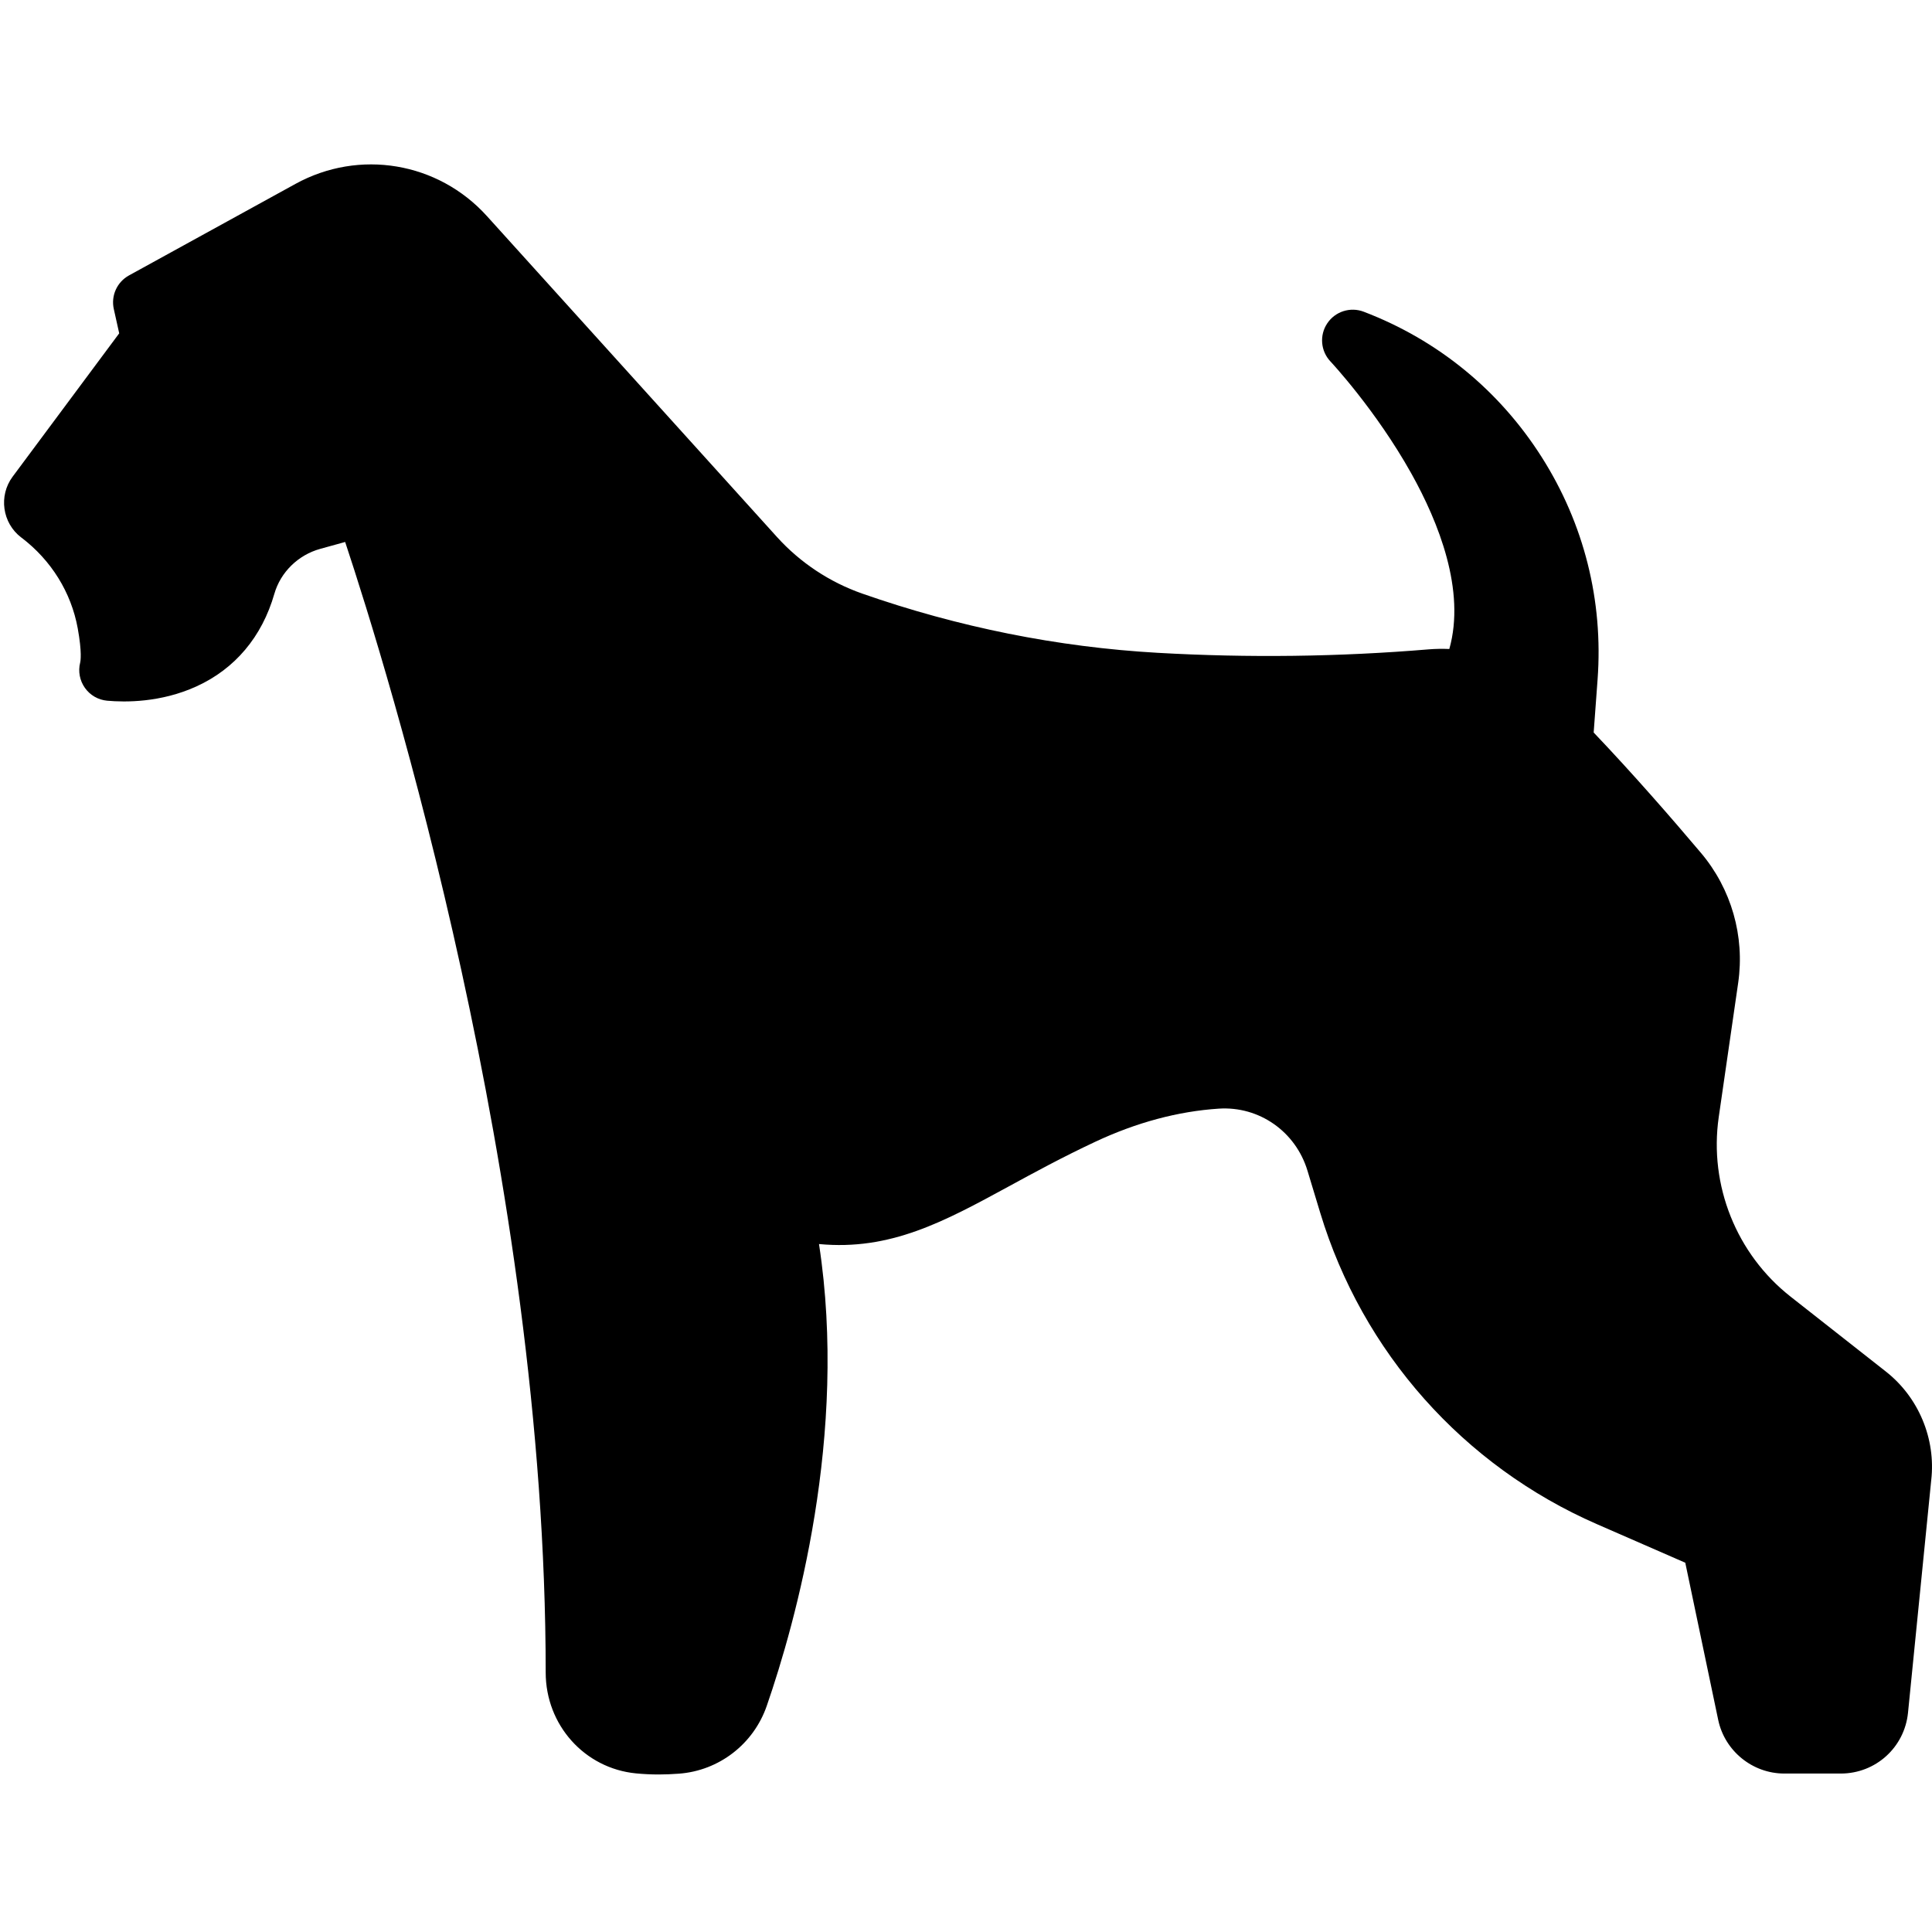 <?xml version="1.0" encoding="UTF-8"?>
<svg width="60px" height="60px" viewBox="0 0 60 60" version="1.1" xmlns="http://www.w3.org/2000/svg" xmlns:xlink="http://www.w3.org/1999/xlink">
    <!-- Generator: Sketch 54.1 (76490) - https://sketchapp.com -->
    <title>giant_dog</title>
    <desc>Created with Sketch.</desc>
    <g id="giant_dog" stroke="none" stroke-width="1" fill="none" fill-rule="evenodd">
        <g id="airedale" transform="translate(30, 30.5) scale(-1, 1) translate(-30, -30.5) translate(0, 5)" fill="#000000" fill-rule="nonzero">
            <path d="M59.608,9.804 C60.049,10.397 59.929,11.243 59.343,11.69 C59.339,11.693 59.336,11.695 59.333,11.697 C58.409,12.399 57.789,13.398 57.586,14.513 C57.449,15.268 57.499,15.534 57.511,15.58 C57.578,15.85 57.524,16.136 57.363,16.363 C57.202,16.591 56.949,16.736 56.672,16.761 C56.111,16.812 55.006,16.822 53.899,16.317 C52.701,15.771 51.864,14.777 51.48,13.442 C51.287,12.77 50.741,12.235 50.057,12.046 L49.283,11.832 C49.283,11.831 49.282,11.831 49.281,11.831 C47.966,15.793 43.053,31.617 43.053,46.941 C43.053,48.571 41.847,49.918 40.249,50.074 C40.022,50.096 39.786,50.108 39.545,50.108 C39.339,50.108 39.129,50.099 38.915,50.083 C37.668,49.99 36.598,49.163 36.188,47.978 C35.288,45.374 33.658,39.552 34.565,33.635 C32.348,33.845 30.683,32.94 28.668,31.843 C27.889,31.418 27.005,30.937 25.986,30.459 C24.706,29.859 23.416,29.513 22.151,29.43 C20.897,29.347 19.763,30.14 19.395,31.357 L19,32.662 C17.688,36.997 14.555,40.523 10.404,42.335 L7.662,43.532 L6.64,48.411 C6.438,49.377 5.575,50.079 4.587,50.079 L2.833,50.079 C1.75,50.079 0.853,49.267 0.745,48.19 L0.024,40.967 C-0.123,39.684 0.416,38.393 1.432,37.595 L4.391,35.269 C6.074,33.947 6.929,31.81 6.623,29.692 L6.019,25.522 C5.81,24.075 6.231,22.606 7.174,21.489 C8.063,20.436 9.278,19.039 10.507,17.749 L10.386,16.107 C10.205,13.656 10.806,11.264 12.124,9.191 C13.443,7.117 15.353,5.557 17.648,4.681 C18.064,4.522 18.534,4.672 18.781,5.042 C19.028,5.411 18.987,5.903 18.681,6.226 C18.668,6.24 17.278,7.724 16.173,9.699 C15.32,11.225 14.478,13.339 14.99,15.155 C15.201,15.146 15.413,15.149 15.626,15.166 C18.4,15.398 21.233,15.434 24.045,15.274 C27.153,15.097 30.242,14.477 33.227,13.433 C34.238,13.078 35.153,12.471 35.872,11.675 L44.878,1.711 C46.396,0.031 48.843,-0.379 50.826,0.712 L55.995,3.554 C56.366,3.758 56.558,4.183 56.466,4.596 L56.298,5.352 L59.608,9.804 Z" id="Shape"></path>
        </g>
    </g>
</svg>